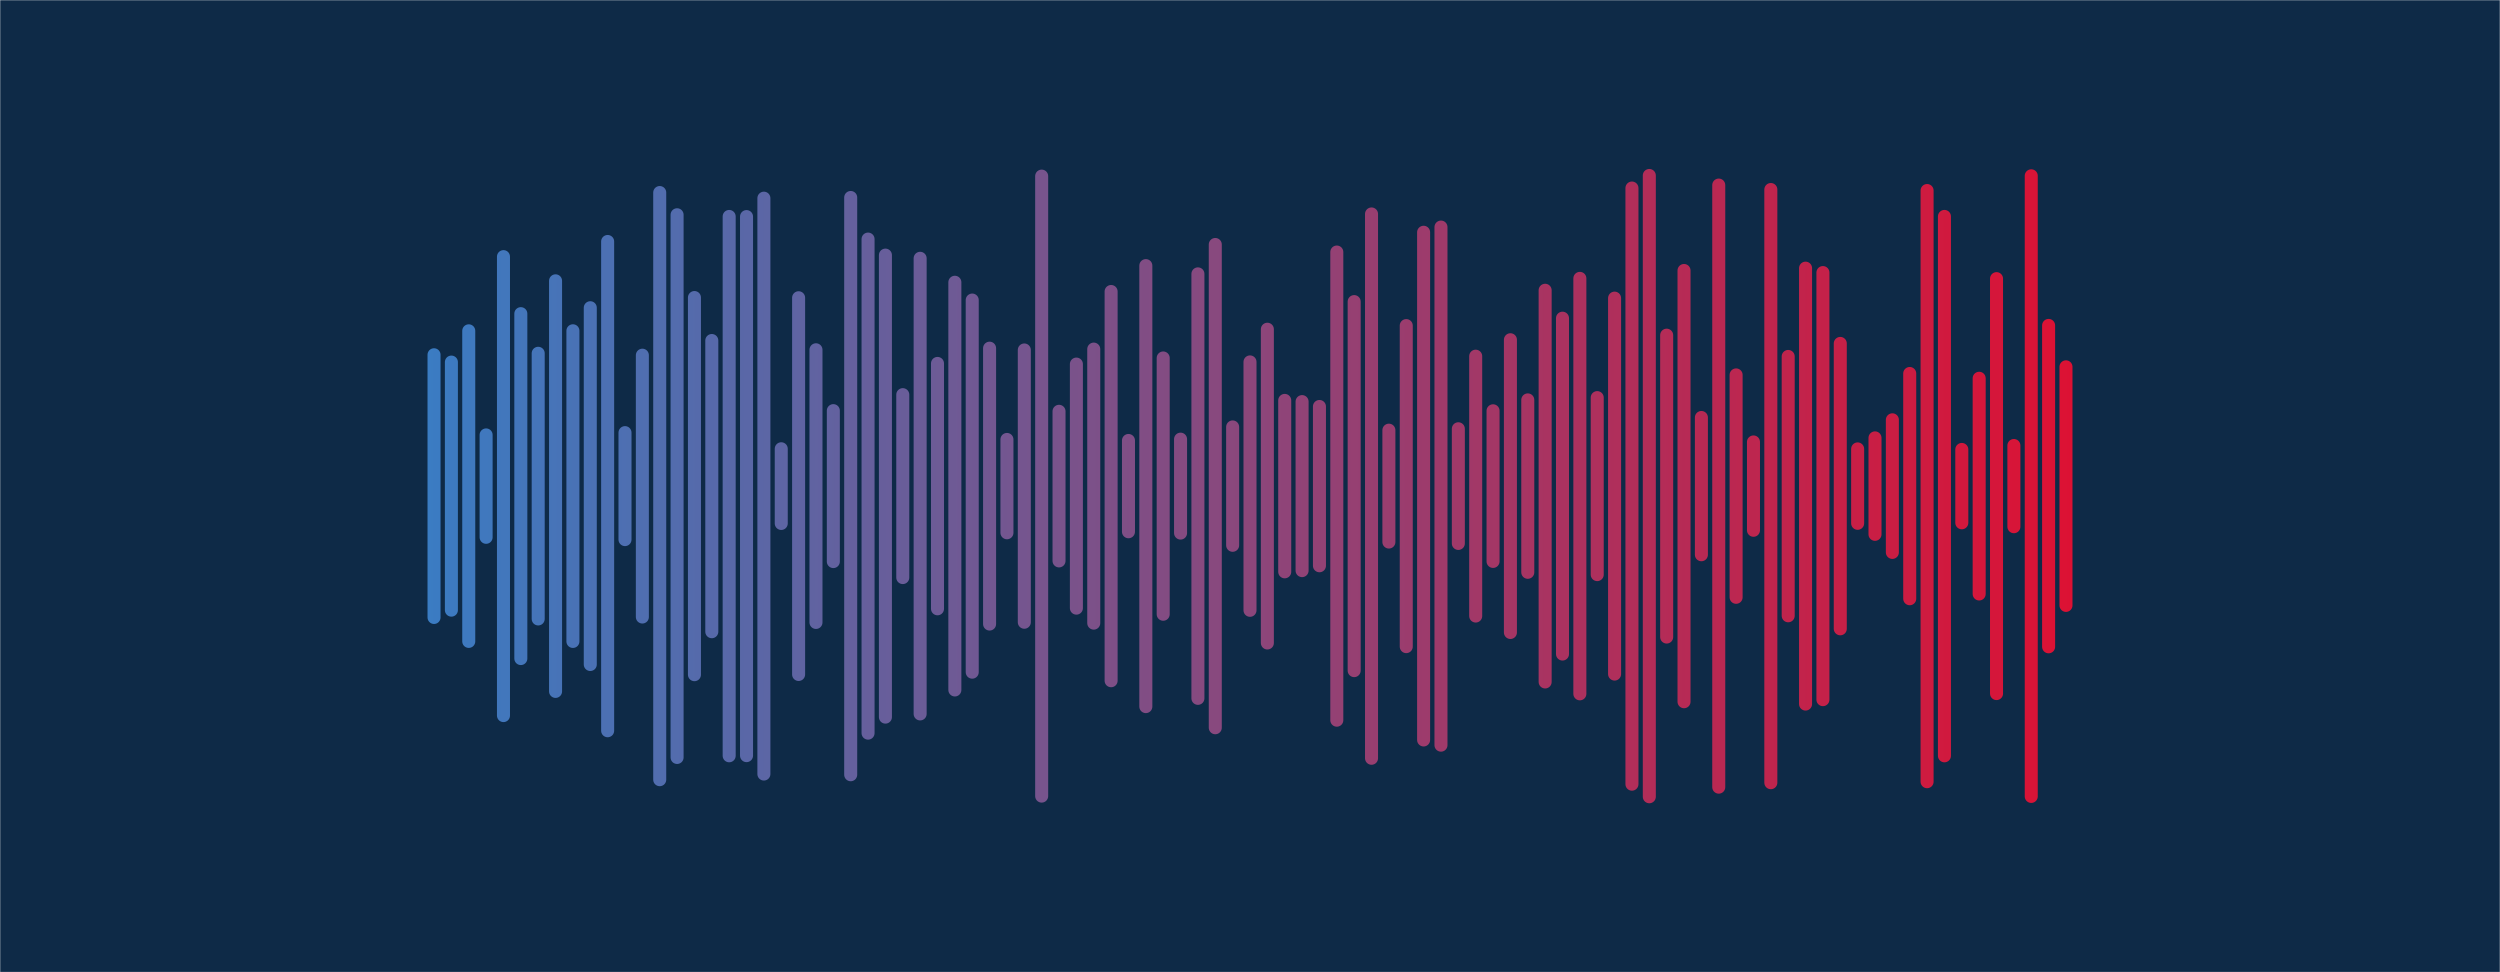 <svg xmlns="http://www.w3.org/2000/svg" version="1.1" xmlns:xlink="http://www.w3.org/1999/xlink" xmlns:svgjs="http://svgjs.com/svgjs" width="1440" height="560" preserveAspectRatio="none" viewBox="0 0 1440 560"><g mask="url(&quot;#SvgjsMask1039&quot;)" fill="none"><rect width="1440" height="560" x="0" y="0" fill="#0e2a47"></rect><g transform="translate(0, 0)" stroke-linecap="round" stroke="url(#SvgjsLinearGradient1040)"><path d="M250 204.34 L250 355.66" stroke-width="7.5"></path><path d="M260 208.56 L260 351.44" stroke-width="7.5"></path><path d="M270 190.55 L270 369.45" stroke-width="7.5"></path><path d="M280 250.51 L280 309.49" stroke-width="7.5"></path><path d="M290 147.82 L290 412.18" stroke-width="7.5"></path><path d="M300 180.67 L300 379.33" stroke-width="7.5"></path><path d="M310 203.49 L310 356.51" stroke-width="7.5"></path><path d="M320 161.75 L320 398.25" stroke-width="7.5"></path><path d="M330 190.53 L330 369.47" stroke-width="7.5"></path><path d="M340 177.25 L340 382.75" stroke-width="7.5"></path><path d="M350 139.09 L350 420.91" stroke-width="7.5"></path><path d="M360 249.19 L360 310.81" stroke-width="7.5"></path><path d="M370 204.59 L370 355.4" stroke-width="7.5"></path><path d="M380 110.9 L380 449.1" stroke-width="7.5"></path><path d="M390 123.7 L390 436.3" stroke-width="7.5"></path><path d="M400 171.38 L400 388.62" stroke-width="7.5"></path><path d="M410 196.13 L410 363.87" stroke-width="7.5"></path><path d="M420 124.67 L420 435.33" stroke-width="7.5"></path><path d="M430 124.75 L430 435.25" stroke-width="7.5"></path><path d="M440 114.15 L440 445.85" stroke-width="7.5"></path><path d="M450 258.49 L450 301.51" stroke-width="7.5"></path><path d="M460 171.5 L460 388.5" stroke-width="7.5"></path><path d="M470 201.47 L470 358.53" stroke-width="7.5"></path><path d="M480 236.53 L480 323.47" stroke-width="7.5"></path><path d="M490 113.75 L490 446.25" stroke-width="7.5"></path><path d="M500 137.71 L500 422.29" stroke-width="7.5"></path><path d="M510 146.94 L510 413.06" stroke-width="7.5"></path><path d="M520 227.32 L520 332.68" stroke-width="7.5"></path><path d="M530 148.78 L530 411.22" stroke-width="7.5"></path><path d="M540 209.33 L540 350.67" stroke-width="7.5"></path><path d="M550 162.58 L550 397.42" stroke-width="7.5"></path><path d="M560 172.83 L560 387.17" stroke-width="7.5"></path><path d="M570 200.55 L570 359.45" stroke-width="7.5"></path><path d="M580 253.12 L580 306.88" stroke-width="7.5"></path><path d="M590 201.58 L590 358.42" stroke-width="7.5"></path><path d="M600 101.44 L600 458.56" stroke-width="7.5"></path><path d="M610 236.91 L610 323.08" stroke-width="7.5"></path><path d="M620 209.71 L620 350.29" stroke-width="7.5"></path><path d="M630 201.08 L630 358.92" stroke-width="7.5"></path><path d="M640 167.9 L640 392.1" stroke-width="7.5"></path><path d="M650 253.71 L650 306.29" stroke-width="7.5"></path><path d="M660 152.99 L660 407.01" stroke-width="7.5"></path><path d="M670 206.19 L670 353.81" stroke-width="7.5"></path><path d="M680 252.95 L680 307.05" stroke-width="7.5"></path><path d="M690 157.75 L690 402.25" stroke-width="7.5"></path><path d="M700 140.82 L700 419.18" stroke-width="7.5"></path><path d="M710 245.91 L710 314.09" stroke-width="7.5"></path><path d="M720 208.46 L720 351.54" stroke-width="7.5"></path><path d="M730 189.64 L730 370.36" stroke-width="7.5"></path><path d="M740 230.63 L740 329.37" stroke-width="7.5"></path><path d="M750 231.32 L750 328.68" stroke-width="7.5"></path><path d="M760 234.13 L760 325.88" stroke-width="7.5"></path><path d="M770 145.17 L770 414.83" stroke-width="7.5"></path><path d="M780 173.72 L780 386.28" stroke-width="7.5"></path><path d="M790 123.24 L790 436.76" stroke-width="7.5"></path><path d="M800 247.78 L800 312.22" stroke-width="7.5"></path><path d="M810 187.54 L810 372.46" stroke-width="7.5"></path><path d="M820 133.78 L820 426.22" stroke-width="7.5"></path><path d="M830 130.79 L830 429.21" stroke-width="7.5"></path><path d="M840 246.97 L840 313.02" stroke-width="7.5"></path><path d="M850 205.16 L850 354.84" stroke-width="7.5"></path><path d="M860 236.62 L860 323.38" stroke-width="7.5"></path><path d="M870 195.69 L870 364.31" stroke-width="7.5"></path><path d="M880 230.34 L880 329.65" stroke-width="7.5"></path><path d="M890 167.19 L890 392.81" stroke-width="7.5"></path><path d="M900 183.28 L900 376.73" stroke-width="7.5"></path><path d="M910 160.34 L910 399.65" stroke-width="7.5"></path><path d="M920 229.02 L920 330.98" stroke-width="7.5"></path><path d="M930 171.72 L930 388.27" stroke-width="7.5"></path><path d="M940 108.31 L940 451.69" stroke-width="7.5"></path><path d="M950 101.07 L950 458.93" stroke-width="7.5"></path><path d="M960 193.06 L960 366.94" stroke-width="7.5"></path><path d="M970 155.8 L970 404.2" stroke-width="7.5"></path><path d="M980 240.47 L980 319.53" stroke-width="7.5"></path><path d="M990 106.6 L990 453.4" stroke-width="7.5"></path><path d="M1000 215.95 L1000 344.05" stroke-width="7.5"></path><path d="M1010 254.56 L1010 305.44" stroke-width="7.5"></path><path d="M1020 109.16 L1020 450.84" stroke-width="7.5"></path><path d="M1030 205.31 L1030 354.69" stroke-width="7.5"></path><path d="M1040 154.46 L1040 405.54" stroke-width="7.5"></path><path d="M1050 157 L1050 403" stroke-width="7.5"></path><path d="M1060 197.81 L1060 362.19" stroke-width="7.5"></path><path d="M1070 258.57 L1070 301.43" stroke-width="7.5"></path><path d="M1080 252.22 L1080 307.78" stroke-width="7.5"></path><path d="M1090 241.81 L1090 318.19" stroke-width="7.5"></path><path d="M1100 215.13 L1100 344.87" stroke-width="7.5"></path><path d="M1110 109.74 L1110 450.26" stroke-width="7.5"></path><path d="M1120 124.66 L1120 435.35" stroke-width="7.5"></path><path d="M1130 258.88 L1130 301.13" stroke-width="7.5"></path><path d="M1140 217.88 L1140 342.13" stroke-width="7.5"></path><path d="M1150 160.5 L1150 399.5" stroke-width="7.5"></path><path d="M1160 256.61 L1160 303.39" stroke-width="7.5"></path><path d="M1170 101.26 L1170 458.74" stroke-width="7.5"></path><path d="M1180 187.44 L1180 372.56" stroke-width="7.5"></path><path d="M1190 211.29 L1190 348.71" stroke-width="7.5"></path></g></g><defs><mask id="SvgjsMask1039"><rect width="1440" height="560" fill="#ffffff"></rect></mask><linearGradient x1="244.8" y1="280" x2="1195.2" y2="280" gradientUnits="userSpaceOnUse" id="SvgjsLinearGradient1040"><stop stop-color="#3a7cc3" offset="0"></stop><stop stop-color="#dd1133" offset="1"></stop></linearGradient></defs></svg>